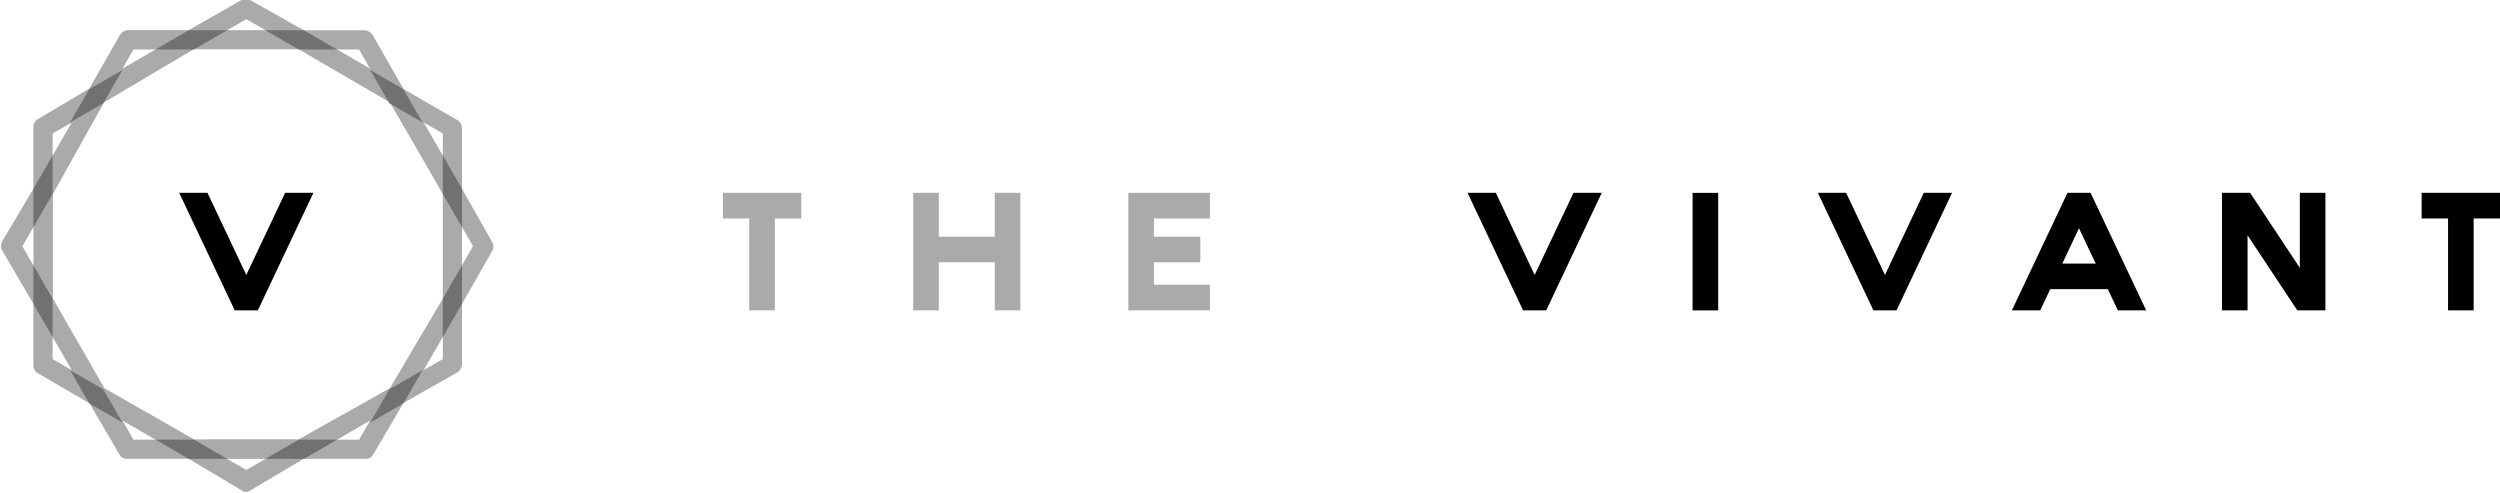 <svg xmlns="http://www.w3.org/2000/svg" viewBox="0 0 390.79 77" width="390.79" height="77">
  <path fill="#aaa" d="M76.89 37.75l-4.67-8.24V20a1.59 1.59 0 0 0-.84-1.3l-8.28-4.76-4.78-8.35A1.65 1.65 0 0 0 57 4.73h-9.51L39.25.09a1.5 1.5 0 0 0-1.5-.09l-8.24 4.7H20a1.62 1.62 0 0 0-1.3.86l-4.76 8.3-8.1 4.81A1.44 1.44 0 0 0 5.22 20v9.51L.33 37.75a1.5 1.5 0 0 0 .07 1.5l4.82 8.24V57a1.39 1.39 0 0 0 .62 1.3L14 63.05l4.72 8.08a1.32 1.32 0 0 0 1.27.59h9.51l8.24 4.91a1.61 1.61 0 0 0 .75.28 1.68 1.68 0 0 0 .75-.32l8.24-4.87H57a1.37 1.37 0 0 0 1.3-.59L63.05 63l8.33-4.72a1.53 1.53 0 0 0 .84-1.28v-9.51l4.71-8.24a1.5 1.5 0 0 0-.04-1.5zm-7.67-16.88v3.45l-3-5.18zm0 9.45v16.36l-8.27 14-14.27 8H30.32l-14-8-8.05-14V30.32l8-14.32 14-8.3h16.41L60.95 16zM56.13 7.73l1.72 3-5.17-3zM38.5 3l3 1.72h-6zM20.87 7.73h3.45l-5.18 3zM8.22 20.87l3-1.73-3 5.18zM3.5 38.5l1.73-3v6zm4.72 17.63v-3.45l3 5.18zm12.65 12.6l-1.73-3 5.18 3zm17.63 4.72l-3-1.72h6zm17.63-4.72h-3.45l5.17-3zm13.09-12.6l-3 1.73 3-5.18zm3-14.65v-6l1.72 3z"/>
  <path fill="#717171" d="M10.95 19.14l5.19-3 3-5.19-5.19 2.99-3 5.2zM8.22 46.68l-3-5.19v6l3 5.19v-6zM5.22 35.51l3-5.19v-6l-3 5.19v6zM60.86 16.14l5.19 3-3-5.2-5.19-3 3 5.2zM24.32 7.73h6l5.19-3h-6l-5.19 3zM46.68 7.73h6l-5.19-3h-6l5.19 3zM52.68 68.73h-6l-5.19 3h6l5.19-3zM72.22 41.49l-3 5.19v6l3-5.19v-6zM16.14 60.86l-5.19-3 3 5.19 5.19 3-3-5.19zM69.22 30.32l3 5.19v-6l-3-5.19v6zM66.05 57.86l-5.19 3-3 5.2 5.19-3.01 3-5.19zM30.32 68.73h-6l5.19 3h6l-5.19-3z"/>
  <path d="M40.31 48.51h-3.62l-8.68-18.37h4.42l6.07 12.84 6.07-12.84h4.42l-8.68 18.37zM241.7 48.51h-3.62l-8.68-18.37h4.42l6.07 12.84 6.07-12.84h4.42l-8.68 18.37zM296.46 48.51h-3.62l-8.68-18.37h4.42l6.07 12.84 6.07-12.84h4.42l-8.68 18.37zM326.79 30.14h-3.61l-8.69 18.37h4.43l6.06-12.83 6.07 12.83h4.43l-8.69-18.37z"/>
  <path fill="#aaa" d="M125.25 30.14H113v4.01h4.12v14.36h4V34.15h4.13v-4.01z"/>
  <path d="M390.79 30.14h-12.25v4.01h4.13v14.36h4V34.15h4.12v-4.01zM359.1 48.51l-7.77-11.73v11.73h-4V30.14h4.4l7.77 11.73V30.14h4v18.37h-4.4zM264.58 30.15h4v18.37h-4z"/>
  <path fill="#aaa" d="M189.13 34.15v-4.01h-12.75v18.37h12.75v-4h-8.75V41h7.25v-4h-7.25v-2.85h8.75z"/>
  <path fill="#aaa" d="M155.5 30.14V37h-8.75v-6.86h-4v18.37h4V41h8.75v7.51h4V30.14h-4z"/>
  <path d="M319.24 41.2H330v4h-10.76z"/>
</svg>
